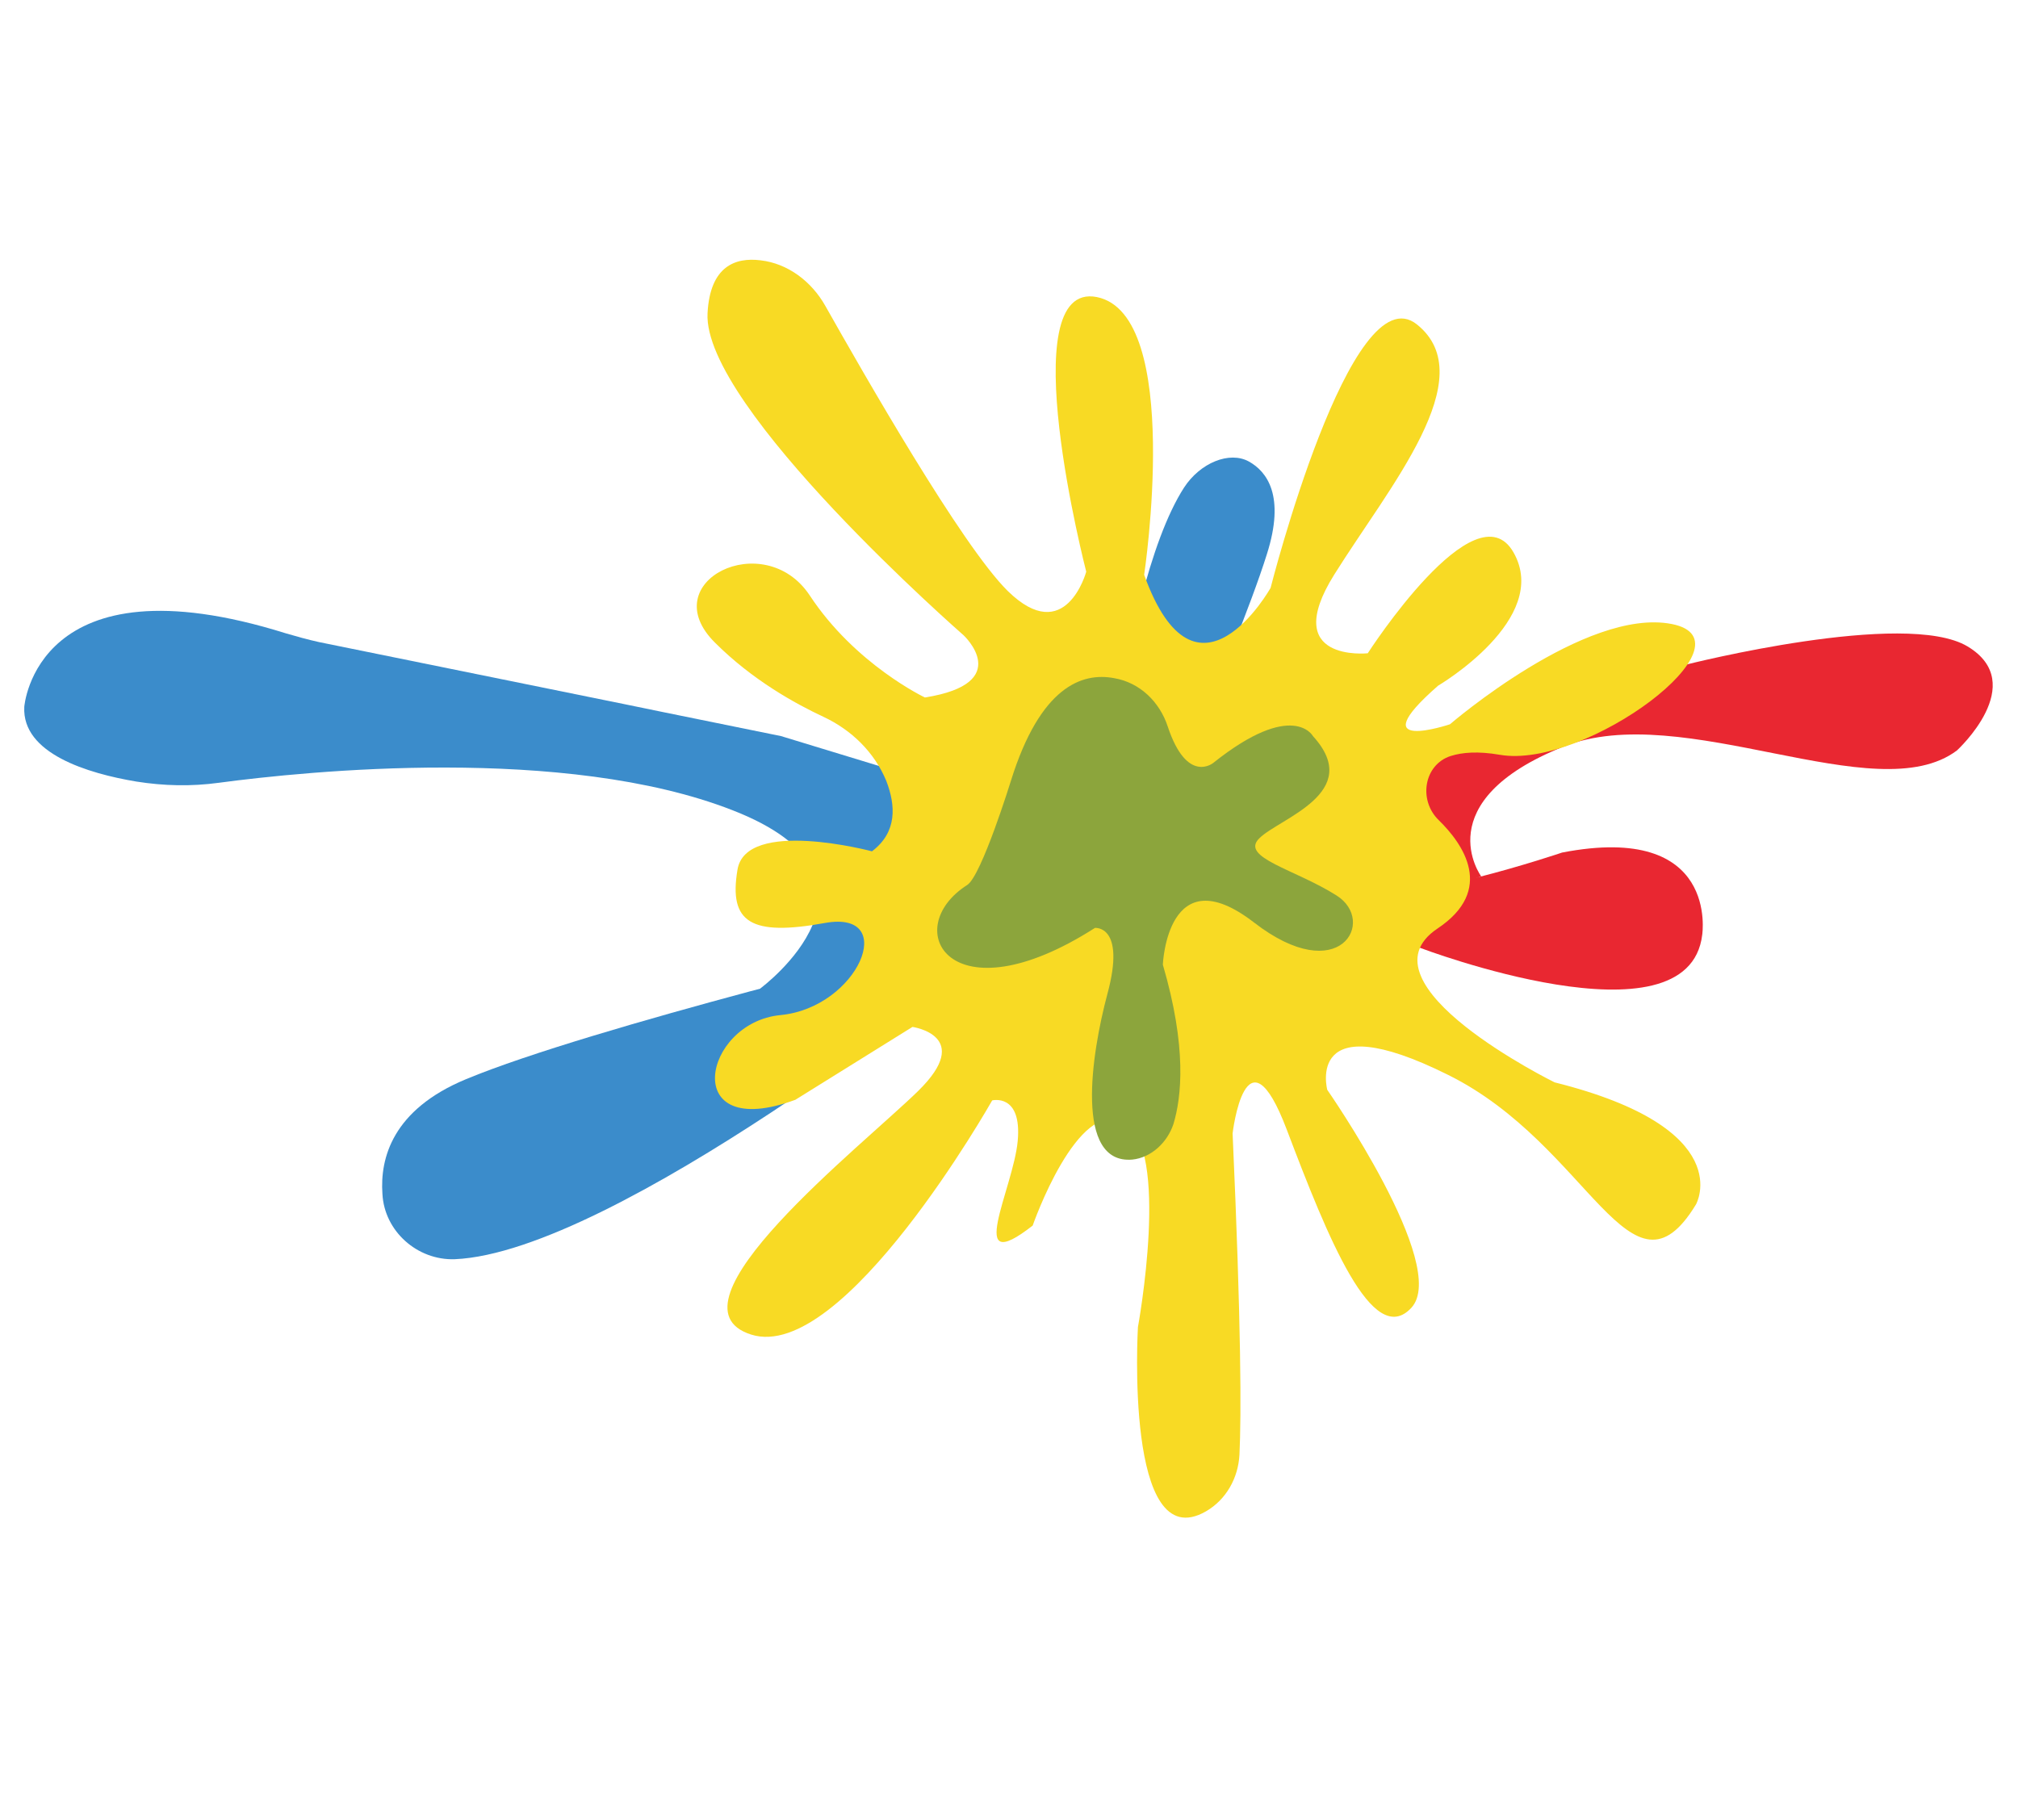 <?xml version="1.0" encoding="utf-8"?>
<!-- Generator: Adobe Illustrator 18.1.1, SVG Export Plug-In . SVG Version: 6.00 Build 0)  -->
<svg version="1.1" id="Layer_1" xmlns="http://www.w3.org/2000/svg" xmlns:xlink="http://www.w3.org/1999/xlink" x="0px" y="0px"
	 width="324px" height="292.2px" viewBox="0 0 324 292.2" style="enable-background:new 0 0 324 292.2;" xml:space="preserve">
<style type="text/css">
	.st0{fill:#E92731;}
	.st1{fill:#3B8CCB;}
	.st2{fill:#F8DA24;}
	.st3{fill:#8CA53C;}
</style>
<g>
	<path class="st0" d="M237.8,140.7c0,0-8.8-12,13.2-20.8c19.2-7.7,50.2,10.4,63.2,0.6c0,0,11.7-10.7,1.7-16.7
		c-10-6-45.1,2.9-45.1,2.9l-49.2,16.7l0.9,23.6L237.8,140.7z"/>
	<path class="st0" d="M228,152.2c0,0,43.1,16.4,45.3-2.1c0,0,2.8-18.1-22.5-13.2c0,0-25.3,8.6-33.6,6.3l-0.1,8.9L228,152.2z"/>
	<path class="st1" d="M175.6,147.6c0,0,3.4-52,14.5-69.3c2.6-4,7.3-5.9,10.4-4.2c2.9,1.6,5.9,5.5,2.9,14.9
		c-5,16-23.5,57.2-23.5,57.2L175.6,147.6z"/>
	<path class="st1" d="M122.1,158.7c0,0,23.8-17.6-4.5-28.6c-26.9-10.5-68.3-6.3-82.5-4.4c-4.4,0.6-8.8,0.5-13.2-0.2
		c-7.8-1.3-18.4-4.5-18-12c0,0,1.8-24.4,42-11.8c1.7,0.5,3.5,1,5.3,1.4l49.2,10c8.2,1.7,0,0,25,5.1l38.7,11.8
		c7.2,2.1-9.4,8-8.6,15.4C156.4,152.8,122.9,172.1,122.1,158.7z"/>
	<path class="st1" d="M155.2,156c0,0-56.5,45.1-82.2,46.2c-6,0.2-11.3-4.5-11.6-10.5c-0.4-5.7,1.6-13.5,13.4-18.4
		c20.2-8.4,76-21.9,76-21.9L155.2,156z"/>
	<path class="st2" d="M272.3,193.4c0,0,6.9-12.2-22.7-19.6c0,0-32.1-15.8-18.8-24.7c9.3-6.2,4.1-13.6,0.2-17.4
		c-3.3-3.2-2.4-8.9,1.9-10.3c1.9-0.6,4.4-0.8,7.9-0.2c13.8,2.4,41.4-18.3,27.6-21c-13.8-2.7-35.6,16.1-35.6,16.1s-14.6,4.9-1.9-6.2
		c0,0,18.2-10.7,12.1-21.4s-23.4,16.2-23.4,16.2s-14.2,1.5-5.4-12.6c8.8-14.1,23.9-31.7,13.3-40.2S204,94.4,204,94.4
		s-11.9,21.2-20.3-2.1c0,0,6.3-41.8-7.6-44.6c-13.8-2.7-1.7,44.1-1.7,44.1s-3.3,12.2-12.6,3.1c-7.4-7.3-23.2-35-29.3-45.8
		c-2.2-3.9-6-6.8-10.4-7.3c-4-0.5-8.1,0.9-8.5,8.5c-0.8,15.1,41.1,51.7,41.1,51.7s8.3,7.7-6.2,10c0,0-11.2-5.3-18.5-16.4
		c-7.3-11-25.1-2.2-15.2,7.6c6,6,12.9,9.8,17.4,11.9c4.5,2.1,8.2,5.7,10.1,10.3c1.5,3.9,1.8,8.2-2.3,11.3c0,0-20.3-5.4-21.6,3
		c-1.4,8.4,2.1,10.7,14.1,8.5c11.9-2.1,5.3,13.6-7.2,14.8s-16.3,20.5,2.4,13.6l18.8-11.7c0,0,10,1.4,0.9,10.3
		c-9.1,8.9-41.6,34.4-26.8,39.1c14.8,4.7,38.7-37.6,38.7-37.6s4.8-1.2,4.1,6.5s-8.6,22.2,2.4,13.6c0,0,7.2-20.7,14.7-16.6
		s2.2,32.9,2.2,32.9s-2.2,37.1,10.9,29.6c3.3-1.9,5.2-5.4,5.4-9.1c0.3-6.3,0.3-20.5-1.1-51.6c0,0,2.1-18,8.7-0.6s13.8,35.3,20,28.6
		c6.2-6.7-13.5-35-13.5-35s-3.7-13.9,19.4-2.4C255.3,183.9,261.8,210.7,272.3,193.4z"/>
	<path class="st3" d="M188.4,180.5c1.3-4.3,2.2-12.3-1.7-25.6c0,0,0.7-17.5,14.6-6.8c13.8,10.7,19.8-0.2,13.3-4.3
		c-6.6-4.2-15.6-6.1-12.4-9.2c3.2-3.2,16.9-7.3,8.6-16.4c0,0-3.2-5.9-16,4.3c0,0-4.2,3.5-7.3-5.8c-1.3-4-4.5-7.1-8.6-7.8
		c-5.2-1-11.9,1.4-16.6,16.5c0,0-4.7,15.2-7,16.7c-11,7-2.8,21.8,20.5,6.9c0,0,5-0.5,2,10.6c-2.6,9.7-5.3,27.4,4,26.6
		C184.8,185.9,187.4,183.5,188.4,180.5z"/>
</g>
<g>
</g>
<g>
</g>
<g>
</g>
<g>
</g>
<g>
</g>
<g>
</g>
</svg>
